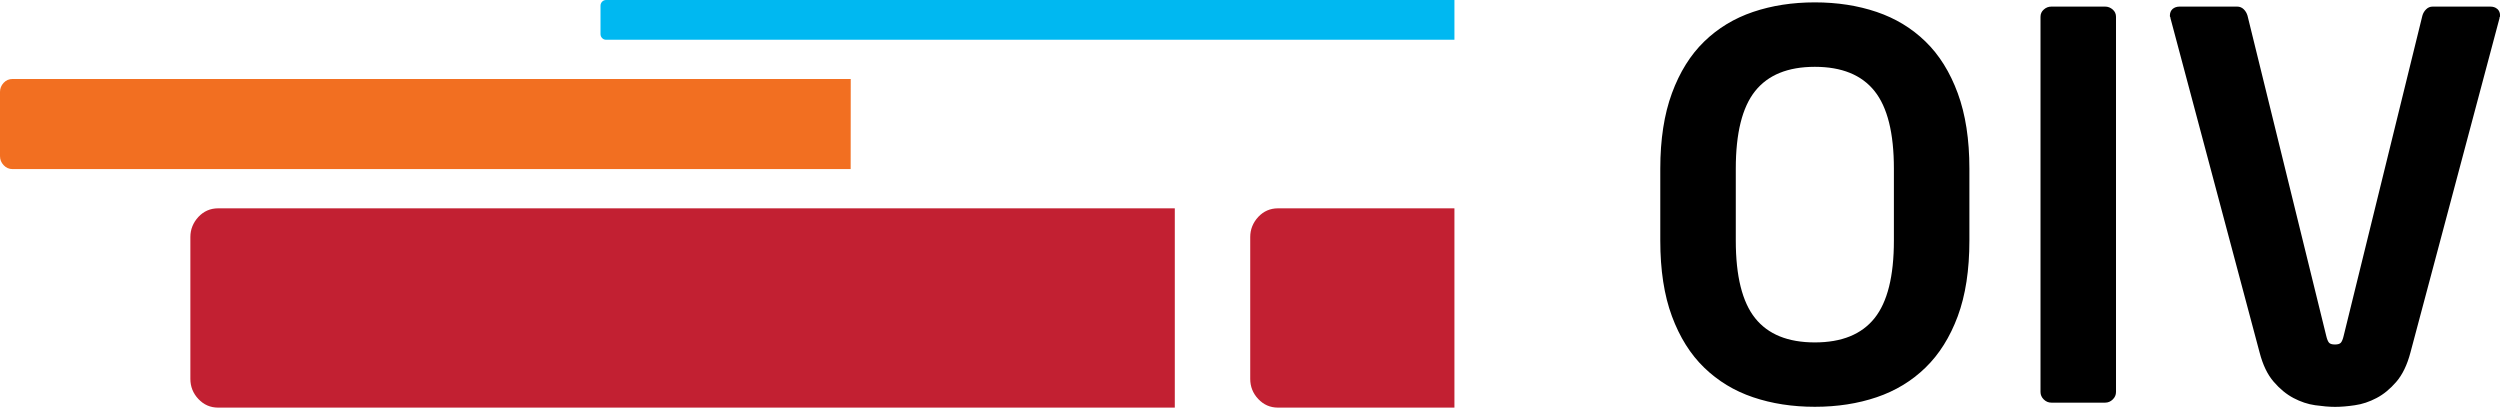 <svg width="276" height="45" viewBox="0 0 276 45" fill="none" xmlns="http://www.w3.org/2000/svg">
<g clip-path="url(#clip0_89_1158)">
<path d="M217.421 18.619C217.421 15.401 216.995 12.626 216.136 10.292C215.277 7.959 214.092 6.059 212.573 4.585C211.055 3.112 209.261 2.023 207.184 1.318C205.106 0.614 202.837 0.262 200.359 0.262C197.881 0.262 195.611 0.614 193.534 1.318C191.456 2.023 189.662 3.112 188.144 4.585C186.625 6.059 185.441 7.959 184.581 10.292C183.722 12.626 183.296 15.401 183.296 18.619V26.561C183.296 29.82 183.722 32.604 184.581 34.913C185.441 37.23 186.625 39.121 188.144 40.587C189.662 42.061 191.456 43.15 193.534 43.854C195.611 44.558 197.881 44.91 200.359 44.91C202.837 44.91 205.106 44.558 207.184 43.854C209.261 43.15 211.055 42.061 212.573 40.587C214.092 39.113 215.277 37.222 216.136 34.913C216.995 32.596 217.421 29.812 217.421 26.561V18.619ZM209.086 26.561C209.086 30.483 208.377 33.341 206.95 35.126C205.523 36.911 203.329 37.803 200.359 37.803C197.388 37.803 195.194 36.911 193.767 35.126C192.341 33.341 191.631 30.483 191.631 26.561V18.619C191.631 14.697 192.341 11.84 193.767 10.055C195.194 8.27 197.388 7.377 200.359 7.377C203.329 7.377 205.523 8.27 206.95 10.055C208.377 11.84 209.086 14.697 209.086 18.619V26.561ZM233.607 43.273V1.851C233.607 1.54 233.49 1.269 233.248 1.056C233.006 0.844 232.731 0.729 232.406 0.729H226.474C226.156 0.729 225.873 0.835 225.631 1.056C225.389 1.269 225.272 1.54 225.272 1.851V43.273C225.272 43.584 225.389 43.862 225.631 44.099C225.873 44.337 226.148 44.452 226.474 44.452H232.406C232.723 44.452 233.006 44.337 233.248 44.099C233.49 43.862 233.607 43.592 233.607 43.273ZM275.7 0.991C275.499 0.811 275.241 0.729 274.924 0.729H268.566C268.282 0.729 268.049 0.827 267.849 1.024C267.648 1.22 267.506 1.458 267.431 1.728L258.737 37.091C258.654 37.443 258.554 37.688 258.437 37.828C258.32 37.967 258.095 38.032 257.778 38.032C257.461 38.032 257.236 37.967 257.119 37.828C257.002 37.688 256.902 37.443 256.819 37.091L248.125 1.728C248.041 1.449 247.908 1.22 247.708 1.024C247.507 0.827 247.265 0.729 246.99 0.729H240.632C240.315 0.729 240.057 0.819 239.856 0.991C239.656 1.171 239.556 1.417 239.556 1.728C239.556 1.81 239.564 1.859 239.589 1.875C239.606 1.892 239.623 1.941 239.623 2.023L249.46 38.917C249.818 40.292 250.336 41.365 251.02 42.151C251.696 42.937 252.43 43.535 253.206 43.944C253.982 44.353 254.783 44.624 255.6 44.738C256.418 44.853 257.152 44.918 257.786 44.918C258.42 44.918 259.155 44.861 259.972 44.738C260.79 44.624 261.591 44.353 262.367 43.944C263.151 43.535 263.877 42.937 264.553 42.151C265.229 41.365 265.754 40.284 266.113 38.917L275.942 2.023C275.942 1.941 275.95 1.892 275.975 1.875C275.992 1.859 276.008 1.81 276.008 1.728C276.008 1.417 275.908 1.171 275.708 0.991H275.7Z" fill="black"/>
<path d="M93.922 8.72H1.385C0.993 8.72 0.667 8.859 0.4 9.146C0.133 9.433 0 9.768 0 10.145V17.235C0 17.62 0.133 17.948 0.4 18.234C0.667 18.521 0.993 18.668 1.385 18.668H93.913" fill="#F26F21"/>
<path d="M160.569 0H66.906C66.739 0 66.589 0.066 66.472 0.188C66.355 0.311 66.297 0.467 66.297 0.63V3.758C66.297 3.93 66.355 4.078 66.472 4.2C66.589 4.323 66.739 4.389 66.906 4.389H160.569" fill="#00B8F1"/>
<path d="M160.569 45H141.087C140.228 45 139.502 44.681 138.909 44.05C138.317 43.42 138.025 42.675 138.025 41.831V26.168C138.025 25.325 138.325 24.588 138.909 23.949C139.502 23.319 140.228 23 141.087 23H160.569V44.992V45Z" fill="#C22032"/>
<path d="M129.698 45H24.079C23.22 45 22.494 44.681 21.901 44.05C21.309 43.42 21.017 42.675 21.017 41.831V26.168C21.017 25.325 21.317 24.588 21.901 23.949C22.494 23.319 23.22 23 24.079 23H129.698V44.992V45Z" fill="#C22032"/>
</g>
<defs>
<clipPath id="clip0_89_1158">
<rect width="276" height="45" fill="white"/>
</clipPath>
</defs>
</svg>
